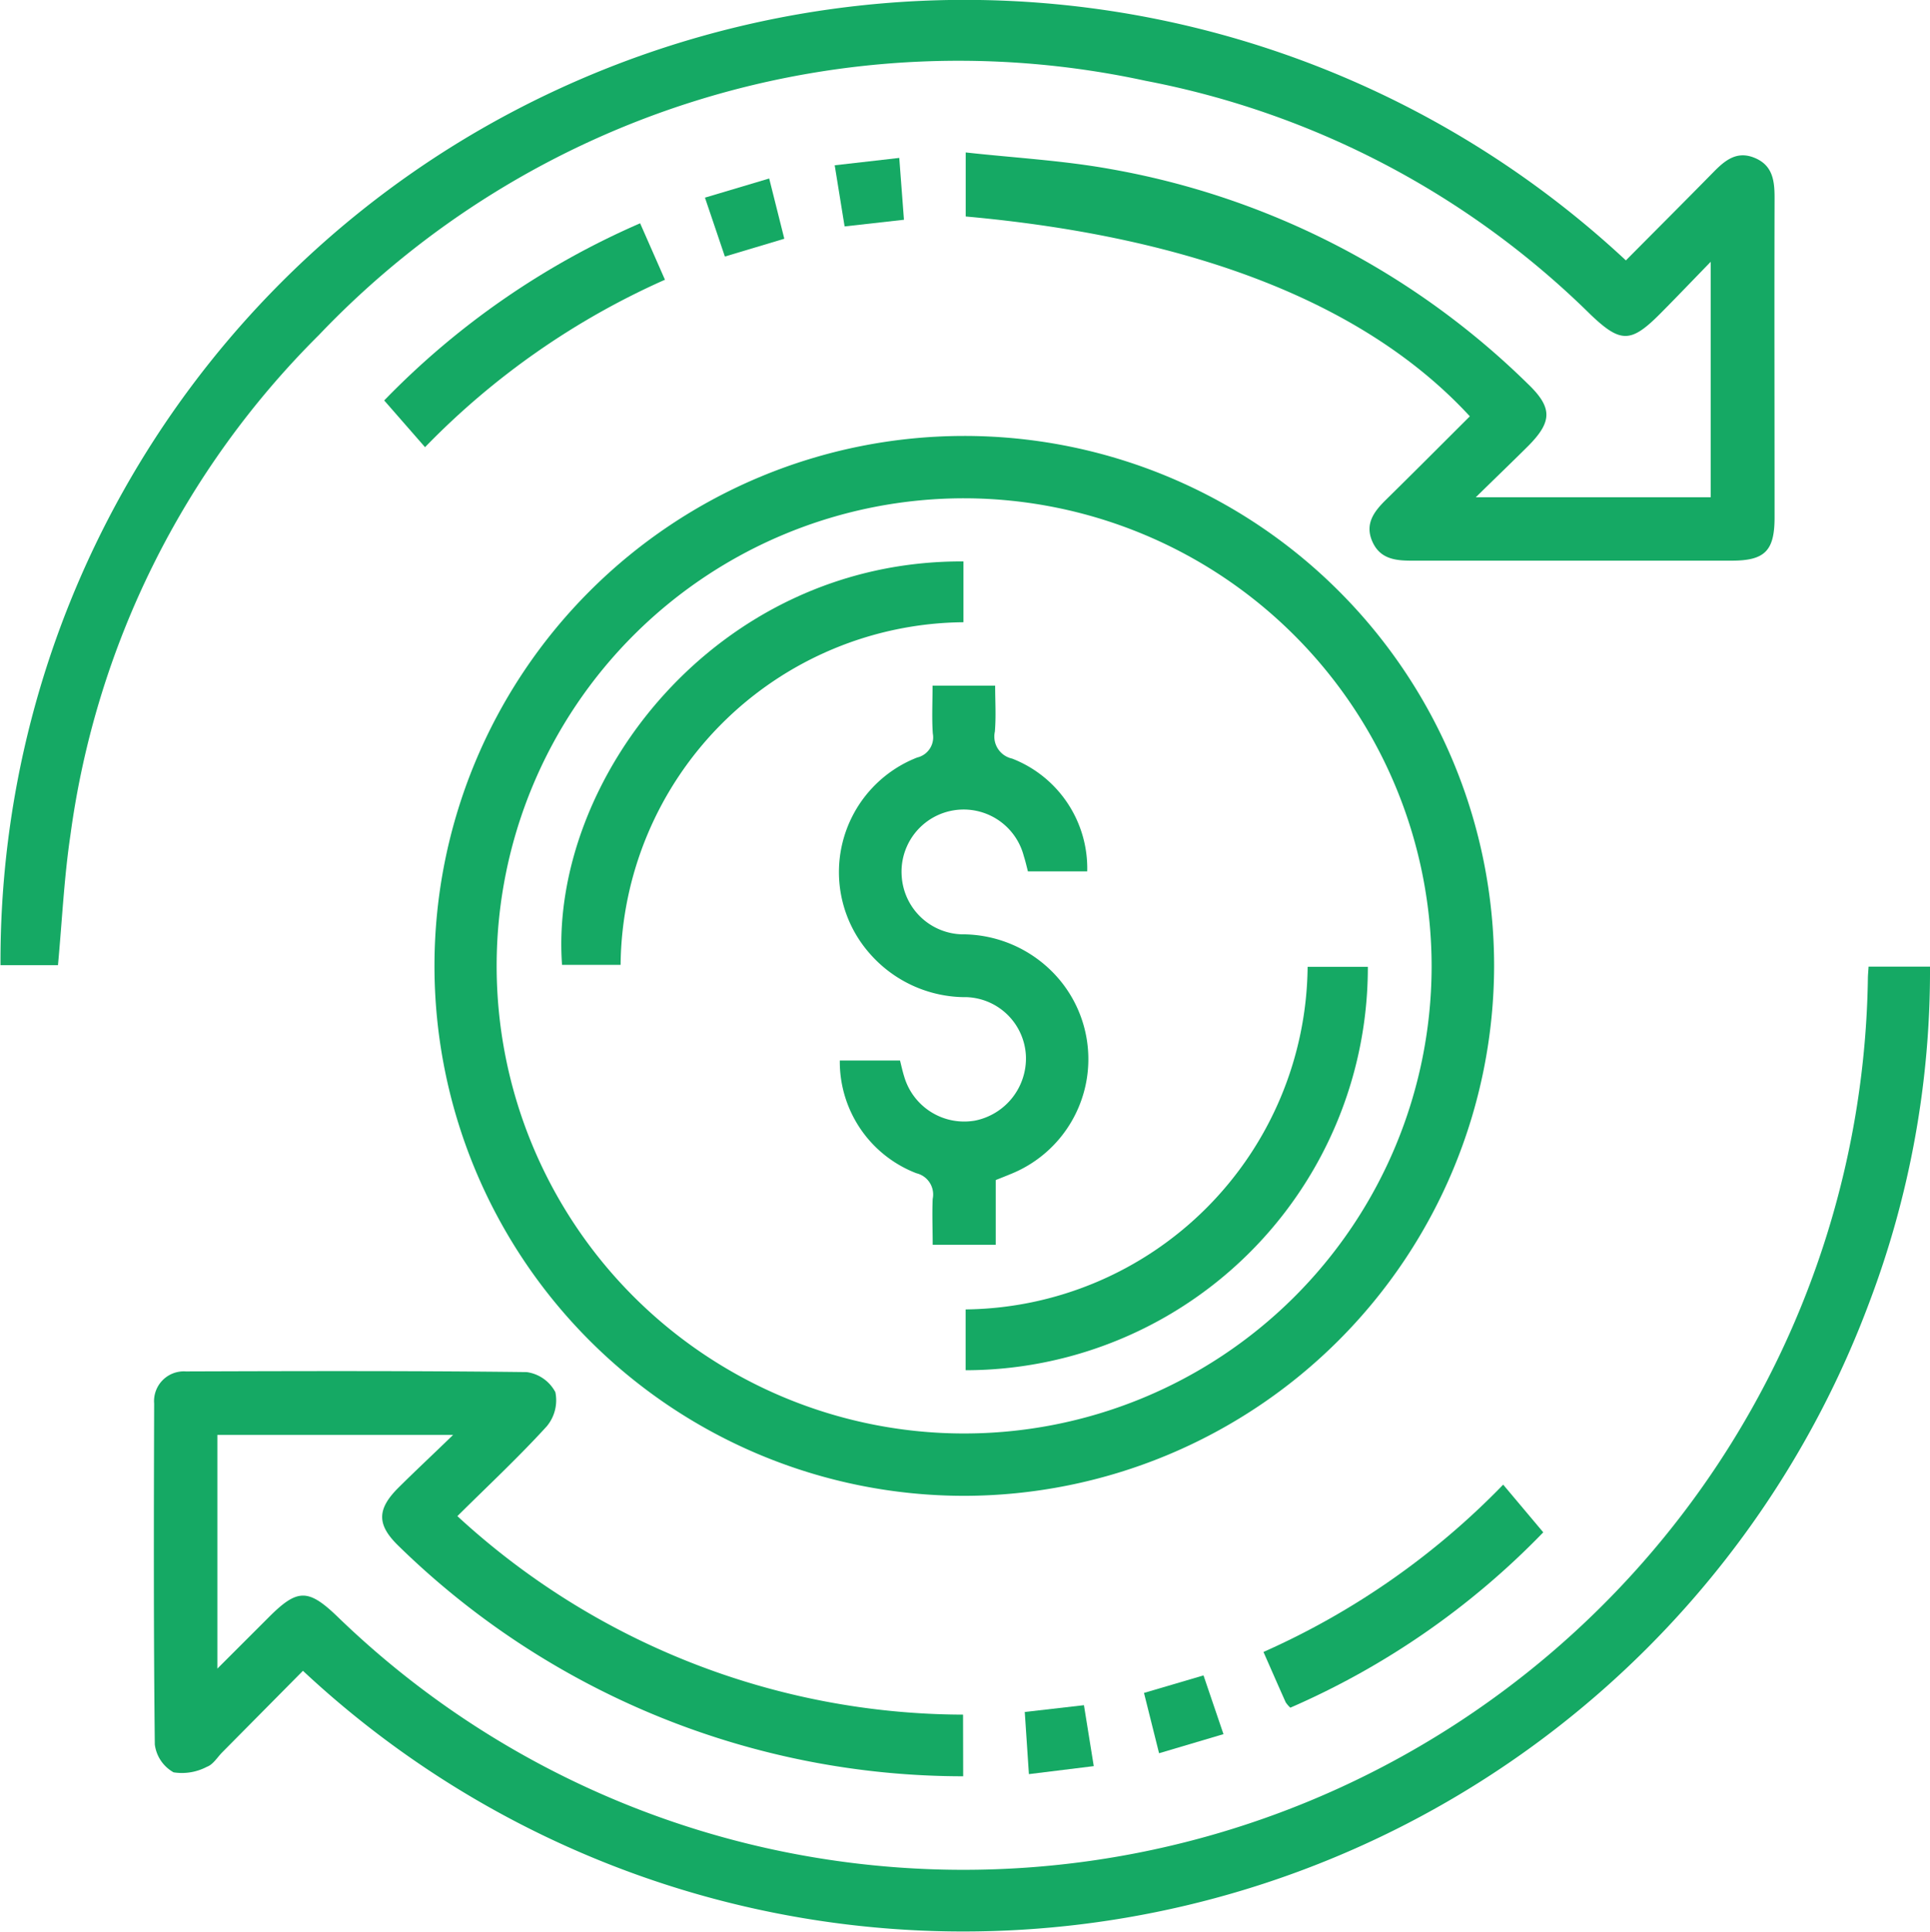<svg xmlns="http://www.w3.org/2000/svg" xmlns:xlink="http://www.w3.org/1999/xlink" width="46.602" height="46.641" viewBox="0 0 46.602 46.641">
  <defs>
    <clipPath id="clip-path">
      <rect id="Rectangle_383" data-name="Rectangle 383" width="46.602" height="46.641" fill="#15a964"/>
    </clipPath>
  </defs>
  <g id="Group_1618" data-name="Group 1618" transform="translate(-869.261 -2243)">
    <g id="Group_1614" data-name="Group 1614" transform="translate(869.261 2243)">
      <g id="Group_1339" data-name="Group 1339" clip-path="url(#clip-path)">
        <path id="Path_2139" data-name="Path 2139" d="M1.4,23.3H.012A23.174,23.174,0,0,1,11.2,3.362,23.413,23.413,0,0,1,39.259,6.286c.705-.71,1.414-1.418,2.116-2.133.276-.281.561-.518.988-.344.443.18.487.556.486.972-.007,2.571,0,5.142,0,7.713,0,.8-.234,1.04-1.03,1.04-2.586,0-5.173,0-7.759,0-.4,0-.755-.059-.93-.477s.051-.713.333-.99c.681-.669,1.354-1.345,2.028-2.017-2.482-2.693-6.6-4.322-12.173-4.824V3.68c1.174.13,2.344.193,3.49.4A19.115,19.115,0,0,1,36.887,9.262c.6.574.6.912.017,1.5-.395.394-.8.781-1.27,1.243h5.673V6.32c-.453.465-.836.867-1.227,1.26-.7.7-.948.708-1.677.011A20.882,20.882,0,0,0,27.659,1.95,21.325,21.325,0,0,0,7.7,8.088a20.957,20.957,0,0,0-6,12.075c-.152,1.019-.2,2.055-.3,3.136" transform="translate(0 0)" fill="#15a964"/>
        <path id="Path_2140" data-name="Path 2140" d="M38.094,136.082a19.5,19.5,0,0,1-13.631-5.558c-.523-.506-.534-.878-.014-1.4.41-.408.832-.8,1.329-1.283H20.086v5.642l1.248-1.247c.681-.681.943-.687,1.643-.016a21.677,21.677,0,0,0,12.03,5.9,21.841,21.841,0,0,0,24.932-21.284c0-.091.01-.182.017-.3h1.483a22.569,22.569,0,0,1-1.463,8.1,23.349,23.349,0,0,1-37.824,8.9L20.207,135.5c-.122.122-.224.3-.372.352a1.29,1.29,0,0,1-.807.135.9.9,0,0,1-.453-.673c-.031-2.743-.024-5.487-.016-8.23a.718.718,0,0,1,.765-.775c2.743-.009,5.486-.017,8.229.016a.924.924,0,0,1,.694.485.979.979,0,0,1-.209.825c-.674.739-1.408,1.424-2.157,2.167a18.083,18.083,0,0,0,12.21,4.792Z" transform="translate(-14.837 -93.202)" fill="#15a964"/>
        <path id="Path_2141" data-name="Path 2141" d="M65.163,78.127a12.793,12.793,0,1,1,12.8-12.8,12.815,12.815,0,0,1-12.8,12.8M65.2,54.046A11.288,11.288,0,1,0,76.454,65.389,11.306,11.306,0,0,0,65.2,54.046" transform="translate(-41.886 -42.017)" fill="#15a964"/>
        <path id="Path_2142" data-name="Path 2142" d="M152.319,182.981a18.517,18.517,0,0,0,5.788-4.039l.968,1.151a19.074,19.074,0,0,1-6.107,4.233.7.7,0,0,1-.112-.129c-.173-.385-.341-.772-.537-1.216" transform="translate(-121.811 -143.102)" fill="#15a964"/>
        <path id="Path_2143" data-name="Path 2143" d="M52.479,26.906l.6,1.364a18.559,18.559,0,0,0-5.793,4.042L46.3,31.184a19.3,19.3,0,0,1,6.183-4.278" transform="translate(-37.023 -21.517)" fill="#15a964"/>
        <path id="Path_2144" data-name="Path 2144" d="M85.481,23.4,85,21.978l1.551-.462.365,1.454-1.438.431" transform="translate(-67.978 -17.207)" fill="#15a964"/>
        <path id="Path_2145" data-name="Path 2145" d="M139.832,203.352l-1.555.461-.364-1.456,1.437-.423.482,1.418" transform="translate(-110.29 -161.489)" fill="#15a964"/>
        <path id="Path_2146" data-name="Path 2146" d="M100.627,19.209l1.559-.178.113,1.493-1.433.161-.239-1.476" transform="translate(-80.472 -15.219)" fill="#15a964"/>
        <path id="Path_2147" data-name="Path 2147" d="M123.624,207.193l-.1-1.5,1.429-.164L125.19,207l-1.565.193" transform="translate(-98.78 -164.365)" fill="#15a964"/>
        <path id="Path_2148" data-name="Path 2148" d="M103.449,82.647h1.5c0,.373.024.743-.007,1.109a.545.545,0,0,0,.417.651,2.842,2.842,0,0,1,1.813,2.722h-1.432c-.029-.113-.059-.244-.1-.372a1.5,1.5,0,0,0-2.947.492,1.5,1.5,0,0,0,1.446,1.4,3.067,3.067,0,0,1,2.261.979,2.988,2.988,0,0,1-1.057,4.8c-.115.048-.23.093-.38.153v1.562h-1.522c0-.366-.016-.738,0-1.107a.526.526,0,0,0-.392-.619,2.885,2.885,0,0,1-1.851-2.722h1.454c.031.121.059.255.1.385a1.51,1.51,0,0,0,1.71,1.066,1.531,1.531,0,0,0,1.23-1.558,1.488,1.488,0,0,0-1.424-1.422,3.076,3.076,0,0,1-2.362-1.07,2.97,2.97,0,0,1,1.16-4.715.5.5,0,0,0,.378-.579c-.026-.371-.006-.745-.006-1.16" transform="translate(-80.92 -66.094)" fill="#15a964"/>
        <path id="Path_2149" data-name="Path 2149" d="M77.378,67.672v1.467A8.353,8.353,0,0,0,69.1,77.41H67.686c-.32-4.442,3.711-9.767,9.692-9.739" transform="translate(-54.115 -54.118)" fill="#15a964"/>
        <path id="Path_2150" data-name="Path 2150" d="M126.122,116.53a9.722,9.722,0,0,1-9.712,9.738V124.8a8.352,8.352,0,0,0,8.258-8.27Z" transform="translate(-93.094 -93.19)" fill="#15a964"/>
      </g>
    </g>
  </g>
</svg>
